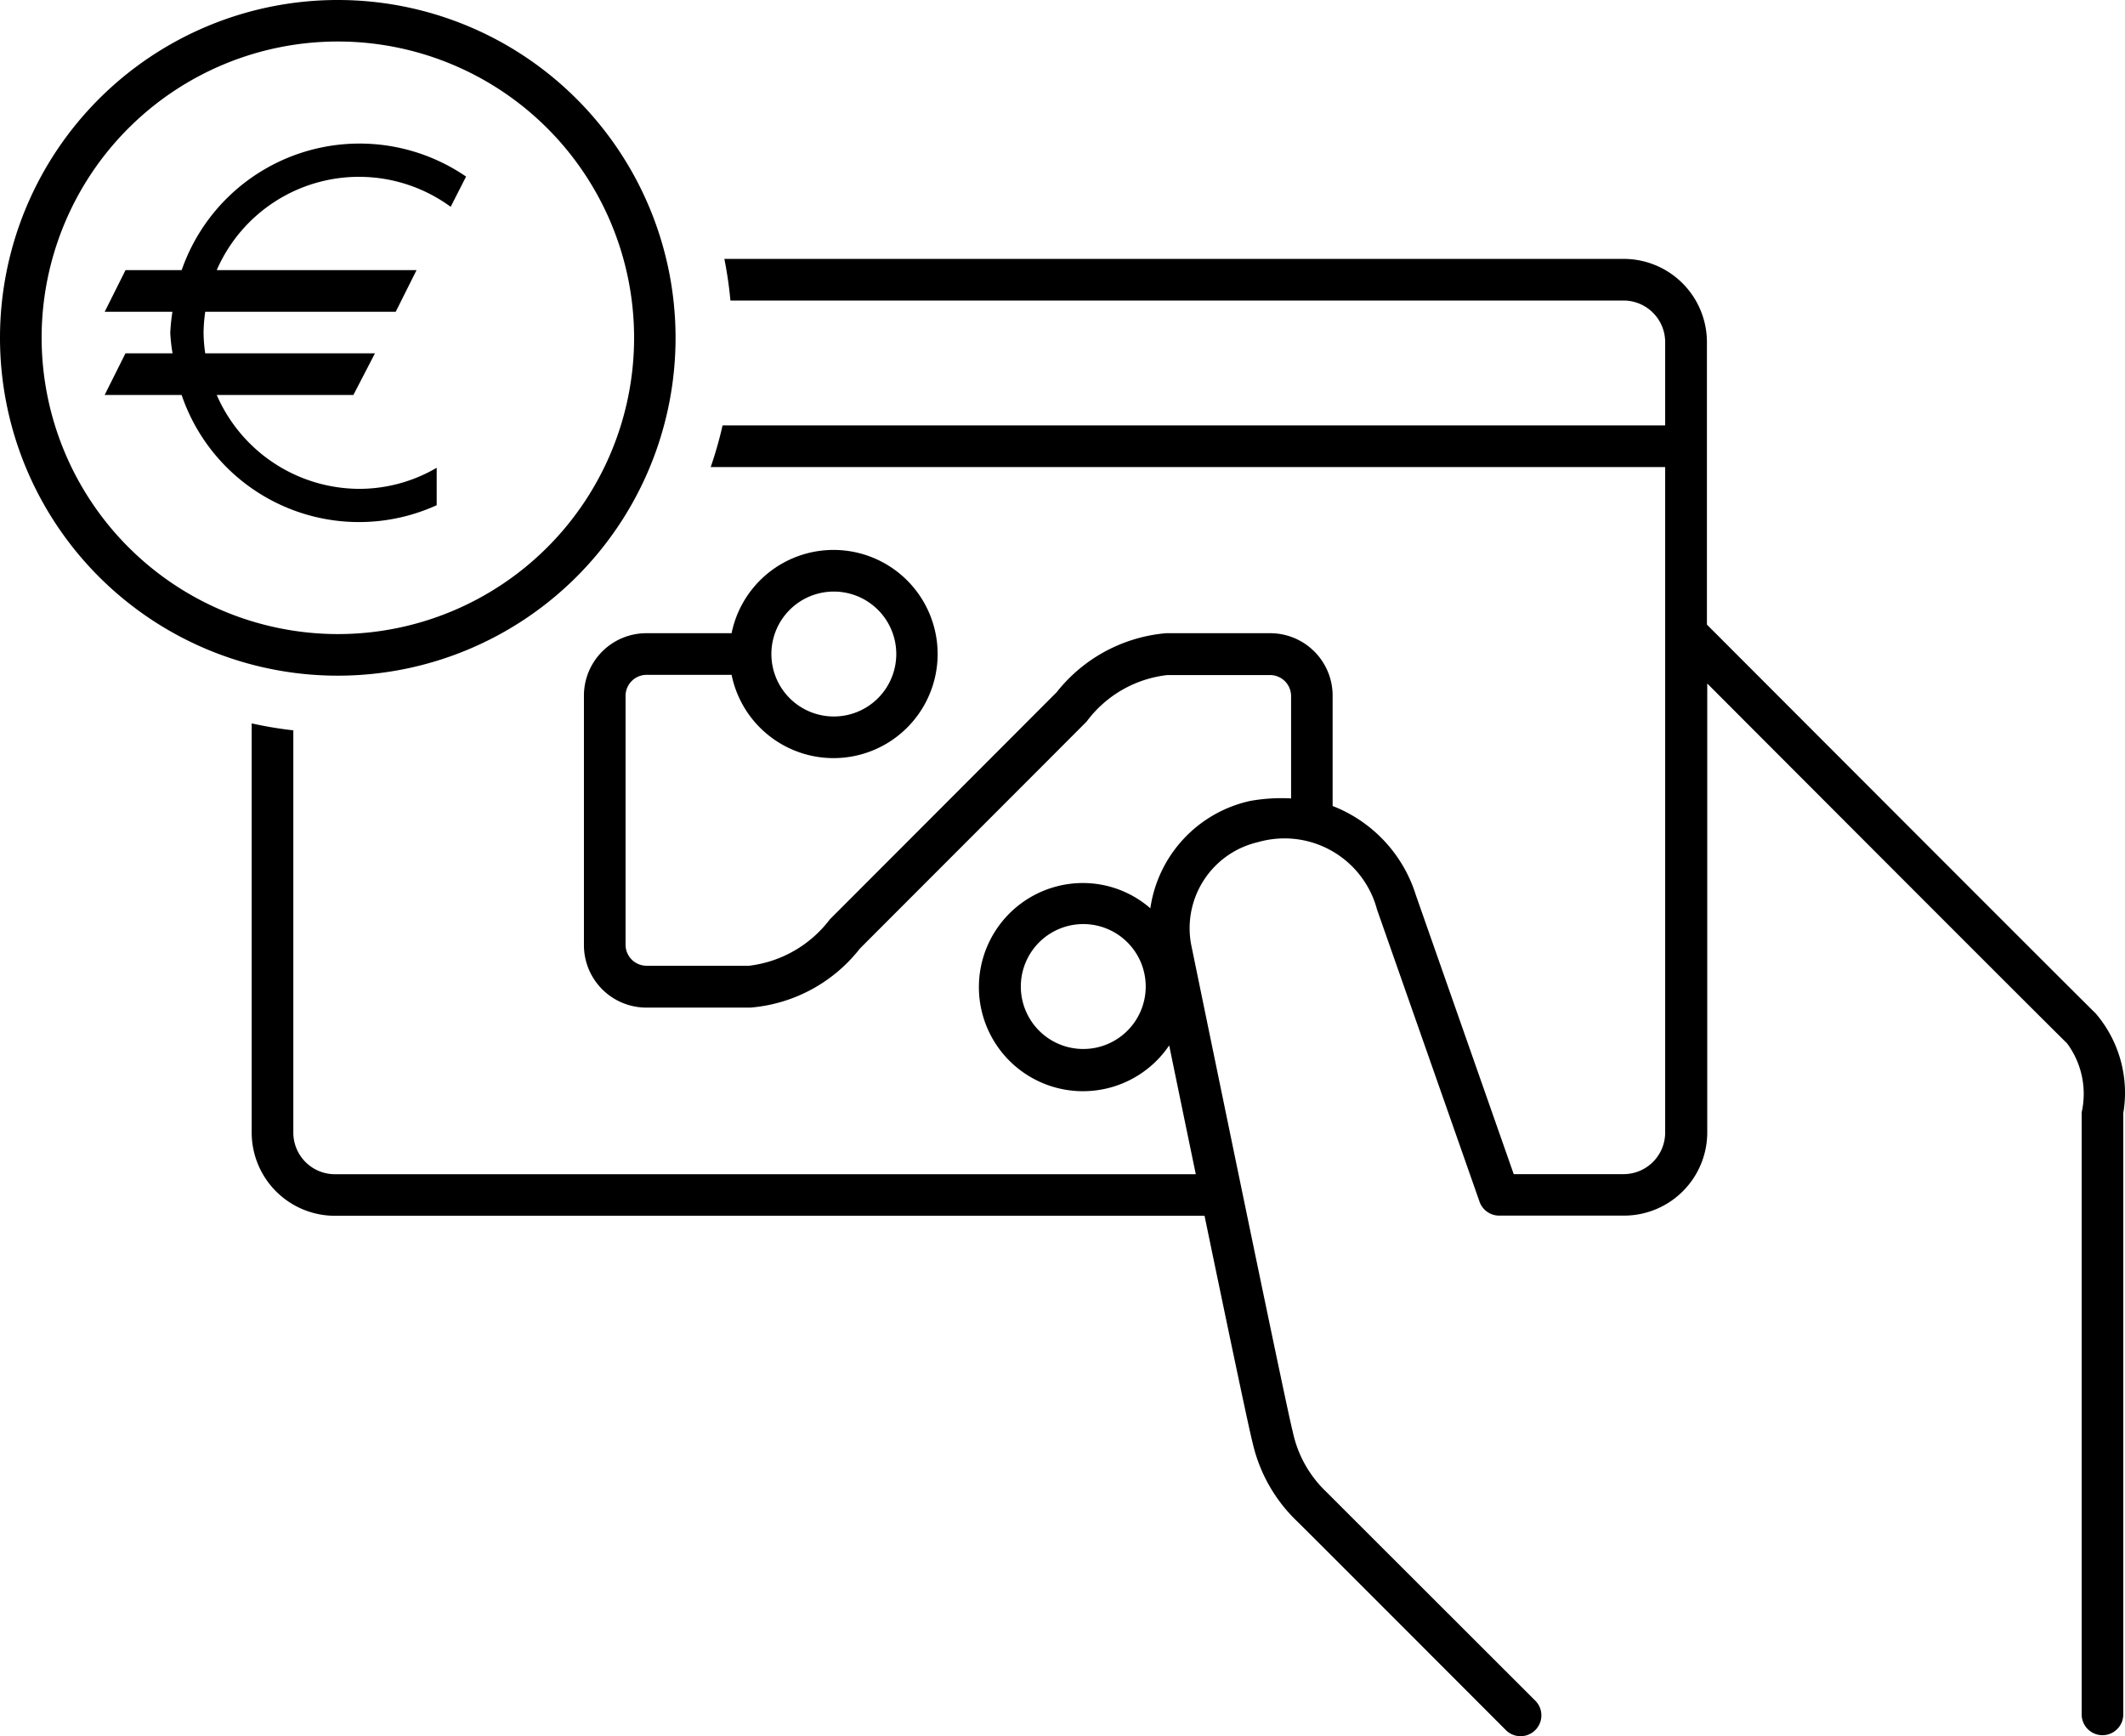 <svg xmlns="http://www.w3.org/2000/svg" width="51.046" height="41.701" viewBox="0 0 51.046 41.701"><title>manual-recharge--large</title><path d="M50.339,24.337c-.479-.464-8.2-8.2-9.336-9.335V8.218a2,2,0,0,0-2-2H17.4a9.456,9.456,0,0,1,.146,1H39a1,1,0,0,1,1,1v2H17.357a9.425,9.425,0,0,1-.285,1H40V27.2a1,1,0,0,1-1,1H36.362l-2.35-6.7a3.376,3.376,0,0,0-2-2.142V16.708a1.5,1.5,0,0,0-1.5-1.5h-2.5a3.756,3.756,0,0,0-2.627,1.415c-.152.154-5.357,5.364-5.451,5.458a2.86,2.86,0,0,1-1.941,1.114H15.527a.506.506,0,0,1-.5-.5V16.708a.506.506,0,0,1,.5-.5h2.047a2.5,2.5,0,1,0,0-1H15.527a1.5,1.5,0,0,0-1.5,1.5V22.7a1.5,1.5,0,0,0,1.5,1.5h2.5a3.723,3.723,0,0,0,2.627-1.415c.078-.081,5.366-5.369,5.451-5.458a2.8,2.8,0,0,1,1.94-1.114h2.469a.506.506,0,0,1,.5.5v2.463a4.3,4.3,0,0,0-.981.06,3.093,3.093,0,0,0-2.4,2.579,2.468,2.468,0,0,0-1.613-.607,2.5,2.5,0,1,0,2.066,3.9c.185.9.408,1.981.639,3.094H8.046a1,1,0,0,1-1-1V17.541a9.447,9.447,0,0,1-1-.167V27.2a2,2,0,0,0,2,2H28.935c.548,2.643,1.077,5.166,1.151,5.435a3.763,3.763,0,0,0,1.082,1.912c.1.093,4.99,4.99,4.99,4.99a.5.5,0,0,0,.737-.676l-.03-.03-5.005-5a2.785,2.785,0,0,1-.808-1.455c-.123-.447-1.8-8.591-2.435-11.672a2.122,2.122,0,0,1,1.606-2.479A2.3,2.3,0,0,1,33.066,21.8l.011.041,2.465,7.024a.5.5,0,0,0,.469.331h3a2,2,0,0,0,2-2V16.416c2.253,2.257,8.209,8.222,8.641,8.64a2.035,2.035,0,0,1,.353,1.661V41.175a.5.5,0,0,0,1,0V26.734A2.928,2.928,0,0,0,50.339,24.337ZM20.03,14.208a1.5,1.5,0,1,1-1.5,1.5A1.5,1.5,0,0,1,20.03,14.208Zm5.992,10.986a1.5,1.5,0,1,1,1.5-1.5,1.5,1.5,0,0,1-1.5,1.5h0Z"/><path d="M8.114,16.228A8.114,8.114,0,1,0,0,8.113a8.114,8.114,0,0,0,8.114,8.115M1,8.113a7.116,7.116,0,1,1,7.116,7.116h0A7.123,7.123,0,0,1,1,8.113"/><path d="M10.491,11.234a3.681,3.681,0,0,1-1.857.507A3.747,3.747,0,0,1,5.206,9.486H8.489l.518-1H4.93a3.588,3.588,0,0,1-.04-.491,3.841,3.841,0,0,1,.04-.507H9.506l.5-1h-4.8a3.727,3.727,0,0,1,5.62-1.521l.37-.726A4.524,4.524,0,0,0,4.364,6.488H3.015l-.5,1H4.142a4.71,4.71,0,0,0-.052.507,4.158,4.158,0,0,0,.055.491H3.014l-.5,1H4.363A4.5,4.5,0,0,0,10.07,12.3q.214-.073.42-.166v-.9Z"/></svg>